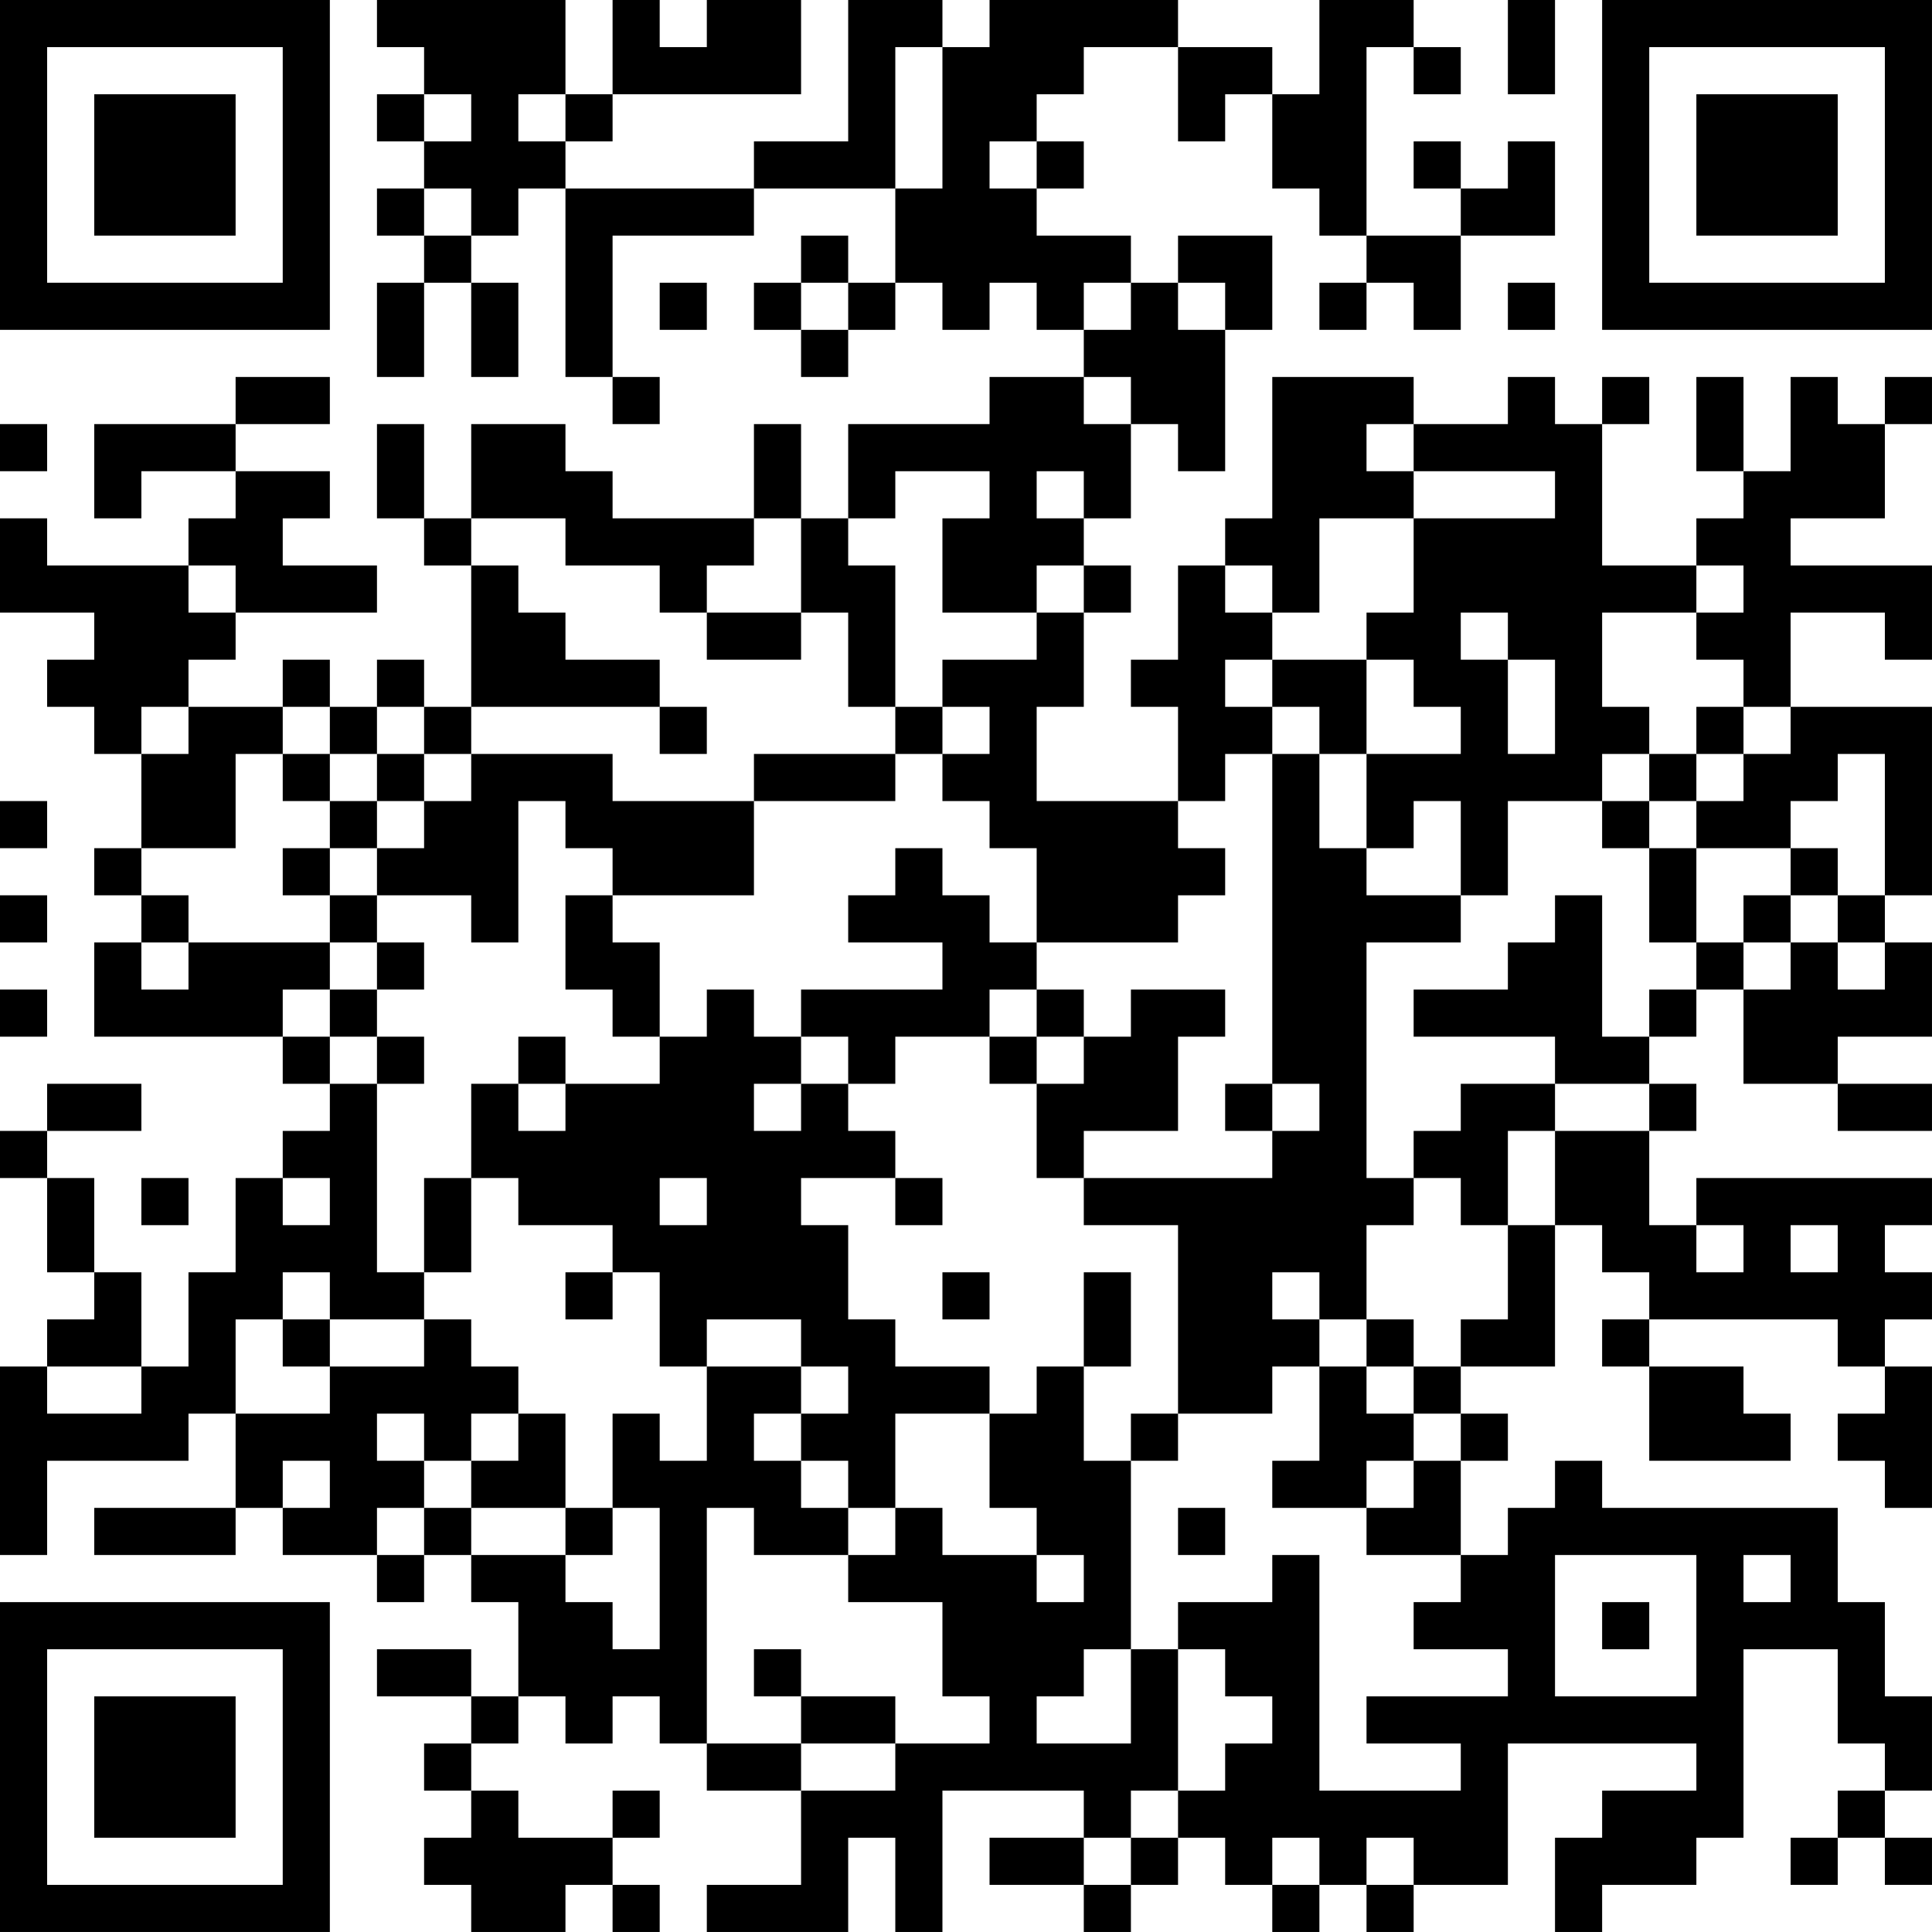 <?xml version="1.0" encoding="UTF-8"?>
<svg xmlns="http://www.w3.org/2000/svg" version="1.1" width="200" height="200" viewBox="0 0 200 200"><rect x="0" y="0" width="200" height="200" fill="#ffffff"/><g transform="scale(4.878)"><g transform="translate(0,0)"><path fill-rule="evenodd" d="M8 0L8 1L9 1L9 2L8 2L8 3L9 3L9 4L8 4L8 5L9 5L9 6L8 6L8 8L9 8L9 6L10 6L10 8L11 8L11 6L10 6L10 5L11 5L11 4L12 4L12 8L13 8L13 9L14 9L14 8L13 8L13 5L16 5L16 4L19 4L19 6L18 6L18 5L17 5L17 6L16 6L16 7L17 7L17 8L18 8L18 7L19 7L19 6L20 6L20 7L21 7L21 6L22 6L22 7L23 7L23 8L21 8L21 9L18 9L18 11L17 11L17 9L16 9L16 11L13 11L13 10L12 10L12 9L10 9L10 11L9 11L9 9L8 9L8 11L9 11L9 12L10 12L10 15L9 15L9 14L8 14L8 15L7 15L7 14L6 14L6 15L4 15L4 14L5 14L5 13L8 13L8 12L6 12L6 11L7 11L7 10L5 10L5 9L7 9L7 8L5 8L5 9L2 9L2 11L3 11L3 10L5 10L5 11L4 11L4 12L1 12L1 11L0 11L0 13L2 13L2 14L1 14L1 15L2 15L2 16L3 16L3 18L2 18L2 19L3 19L3 20L2 20L2 22L6 22L6 23L7 23L7 24L6 24L6 25L5 25L5 27L4 27L4 29L3 29L3 27L2 27L2 25L1 25L1 24L3 24L3 23L1 23L1 24L0 24L0 25L1 25L1 27L2 27L2 28L1 28L1 29L0 29L0 33L1 33L1 31L4 31L4 30L5 30L5 32L2 32L2 33L5 33L5 32L6 32L6 33L8 33L8 34L9 34L9 33L10 33L10 34L11 34L11 36L10 36L10 35L8 35L8 36L10 36L10 37L9 37L9 38L10 38L10 39L9 39L9 40L10 40L10 41L12 41L12 40L13 40L13 41L14 41L14 40L13 40L13 39L14 39L14 38L13 38L13 39L11 39L11 38L10 38L10 37L11 37L11 36L12 36L12 37L13 37L13 36L14 36L14 37L15 37L15 38L17 38L17 40L15 40L15 41L18 41L18 39L19 39L19 41L20 41L20 38L23 38L23 39L21 39L21 40L23 40L23 41L24 41L24 40L25 40L25 39L26 39L26 40L27 40L27 41L28 41L28 40L29 40L29 41L30 41L30 40L32 40L32 37L36 37L36 38L34 38L34 39L33 39L33 41L34 41L34 40L36 40L36 39L37 39L37 35L39 35L39 37L40 37L40 38L39 38L39 39L38 39L38 40L39 40L39 39L40 39L40 40L41 40L41 39L40 39L40 38L41 38L41 36L40 36L40 34L39 34L39 32L34 32L34 31L33 31L33 32L32 32L32 33L31 33L31 31L32 31L32 30L31 30L31 29L33 29L33 26L34 26L34 27L35 27L35 28L34 28L34 29L35 29L35 31L38 31L38 30L37 30L37 29L35 29L35 28L39 28L39 29L40 29L40 30L39 30L39 31L40 31L40 32L41 32L41 29L40 29L40 28L41 28L41 27L40 27L40 26L41 26L41 25L36 25L36 26L35 26L35 24L36 24L36 23L35 23L35 22L36 22L36 21L37 21L37 23L39 23L39 24L41 24L41 23L39 23L39 22L41 22L41 20L40 20L40 19L41 19L41 15L38 15L38 13L40 13L40 14L41 14L41 12L38 12L38 11L40 11L40 9L41 9L41 8L40 8L40 9L39 9L39 8L38 8L38 10L37 10L37 8L36 8L36 10L37 10L37 11L36 11L36 12L34 12L34 9L35 9L35 8L34 8L34 9L33 9L33 8L32 8L32 9L30 9L30 8L27 8L27 11L26 11L26 12L25 12L25 14L24 14L24 15L25 15L25 17L22 17L22 15L23 15L23 13L24 13L24 12L23 12L23 11L24 11L24 9L25 9L25 10L26 10L26 7L27 7L27 5L25 5L25 6L24 6L24 5L22 5L22 4L23 4L23 3L22 3L22 2L23 2L23 1L25 1L25 3L26 3L26 2L27 2L27 4L28 4L28 5L29 5L29 6L28 6L28 7L29 7L29 6L30 6L30 7L31 7L31 5L33 5L33 3L32 3L32 4L31 4L31 3L30 3L30 4L31 4L31 5L29 5L29 1L30 1L30 2L31 2L31 1L30 1L30 0L28 0L28 2L27 2L27 1L25 1L25 0L21 0L21 1L20 1L20 0L18 0L18 3L16 3L16 4L12 4L12 3L13 3L13 2L17 2L17 0L15 0L15 1L14 1L14 0L13 0L13 2L12 2L12 0ZM32 0L32 2L33 2L33 0ZM19 1L19 4L20 4L20 1ZM9 2L9 3L10 3L10 2ZM11 2L11 3L12 3L12 2ZM21 3L21 4L22 4L22 3ZM9 4L9 5L10 5L10 4ZM14 6L14 7L15 7L15 6ZM17 6L17 7L18 7L18 6ZM23 6L23 7L24 7L24 6ZM25 6L25 7L26 7L26 6ZM32 6L32 7L33 7L33 6ZM23 8L23 9L24 9L24 8ZM0 9L0 10L1 10L1 9ZM29 9L29 10L30 10L30 11L28 11L28 13L27 13L27 12L26 12L26 13L27 13L27 14L26 14L26 15L27 15L27 16L26 16L26 17L25 17L25 18L26 18L26 19L25 19L25 20L22 20L22 18L21 18L21 17L20 17L20 16L21 16L21 15L20 15L20 14L22 14L22 13L23 13L23 12L22 12L22 13L20 13L20 11L21 11L21 10L19 10L19 11L18 11L18 12L19 12L19 15L18 15L18 13L17 13L17 11L16 11L16 12L15 12L15 13L14 13L14 12L12 12L12 11L10 11L10 12L11 12L11 13L12 13L12 14L14 14L14 15L10 15L10 16L9 16L9 15L8 15L8 16L7 16L7 15L6 15L6 16L5 16L5 18L3 18L3 19L4 19L4 20L3 20L3 21L4 21L4 20L7 20L7 21L6 21L6 22L7 22L7 23L8 23L8 27L9 27L9 28L7 28L7 27L6 27L6 28L5 28L5 30L7 30L7 29L9 29L9 28L10 28L10 29L11 29L11 30L10 30L10 31L9 31L9 30L8 30L8 31L9 31L9 32L8 32L8 33L9 33L9 32L10 32L10 33L12 33L12 34L13 34L13 35L14 35L14 32L13 32L13 30L14 30L14 31L15 31L15 29L17 29L17 30L16 30L16 31L17 31L17 32L18 32L18 33L16 33L16 32L15 32L15 37L17 37L17 38L19 38L19 37L21 37L21 36L20 36L20 34L18 34L18 33L19 33L19 32L20 32L20 33L22 33L22 34L23 34L23 33L22 33L22 32L21 32L21 30L22 30L22 29L23 29L23 31L24 31L24 35L23 35L23 36L22 36L22 37L24 37L24 35L25 35L25 38L24 38L24 39L23 39L23 40L24 40L24 39L25 39L25 38L26 38L26 37L27 37L27 36L26 36L26 35L25 35L25 34L27 34L27 33L28 33L28 38L31 38L31 37L29 37L29 36L32 36L32 35L30 35L30 34L31 34L31 33L29 33L29 32L30 32L30 31L31 31L31 30L30 30L30 29L31 29L31 28L32 28L32 26L33 26L33 24L35 24L35 23L33 23L33 22L30 22L30 21L32 21L32 20L33 20L33 19L34 19L34 22L35 22L35 21L36 21L36 20L37 20L37 21L38 21L38 20L39 20L39 21L40 21L40 20L39 20L39 19L40 19L40 16L39 16L39 17L38 17L38 18L36 18L36 17L37 17L37 16L38 16L38 15L37 15L37 14L36 14L36 13L37 13L37 12L36 12L36 13L34 13L34 15L35 15L35 16L34 16L34 17L32 17L32 19L31 19L31 17L30 17L30 18L29 18L29 16L31 16L31 15L30 15L30 14L29 14L29 13L30 13L30 11L33 11L33 10L30 10L30 9ZM22 10L22 11L23 11L23 10ZM4 12L4 13L5 13L5 12ZM15 13L15 14L17 14L17 13ZM31 13L31 14L32 14L32 16L33 16L33 14L32 14L32 13ZM27 14L27 15L28 15L28 16L27 16L27 23L26 23L26 24L27 24L27 25L23 25L23 24L25 24L25 22L26 22L26 21L24 21L24 22L23 22L23 21L22 21L22 20L21 20L21 19L20 19L20 18L19 18L19 19L18 19L18 20L20 20L20 21L17 21L17 22L16 22L16 21L15 21L15 22L14 22L14 20L13 20L13 19L16 19L16 17L19 17L19 16L20 16L20 15L19 15L19 16L16 16L16 17L13 17L13 16L10 16L10 17L9 17L9 16L8 16L8 17L7 17L7 16L6 16L6 17L7 17L7 18L6 18L6 19L7 19L7 20L8 20L8 21L7 21L7 22L8 22L8 23L9 23L9 22L8 22L8 21L9 21L9 20L8 20L8 19L10 19L10 20L11 20L11 17L12 17L12 18L13 18L13 19L12 19L12 21L13 21L13 22L14 22L14 23L12 23L12 22L11 22L11 23L10 23L10 25L9 25L9 27L10 27L10 25L11 25L11 26L13 26L13 27L12 27L12 28L13 28L13 27L14 27L14 29L15 29L15 28L17 28L17 29L18 29L18 30L17 30L17 31L18 31L18 32L19 32L19 30L21 30L21 29L19 29L19 28L18 28L18 26L17 26L17 25L19 25L19 26L20 26L20 25L19 25L19 24L18 24L18 23L19 23L19 22L21 22L21 23L22 23L22 25L23 25L23 26L25 26L25 30L24 30L24 31L25 31L25 30L27 30L27 29L28 29L28 31L27 31L27 32L29 32L29 31L30 31L30 30L29 30L29 29L30 29L30 28L29 28L29 26L30 26L30 25L31 25L31 26L32 26L32 24L33 24L33 23L31 23L31 24L30 24L30 25L29 25L29 20L31 20L31 19L29 19L29 18L28 18L28 16L29 16L29 14ZM3 15L3 16L4 16L4 15ZM14 15L14 16L15 16L15 15ZM36 15L36 16L35 16L35 17L34 17L34 18L35 18L35 20L36 20L36 18L35 18L35 17L36 17L36 16L37 16L37 15ZM0 17L0 18L1 18L1 17ZM8 17L8 18L7 18L7 19L8 19L8 18L9 18L9 17ZM38 18L38 19L37 19L37 20L38 20L38 19L39 19L39 18ZM0 19L0 20L1 20L1 19ZM0 21L0 22L1 22L1 21ZM21 21L21 22L22 22L22 23L23 23L23 22L22 22L22 21ZM17 22L17 23L16 23L16 24L17 24L17 23L18 23L18 22ZM11 23L11 24L12 24L12 23ZM27 23L27 24L28 24L28 23ZM3 25L3 26L4 26L4 25ZM6 25L6 26L7 26L7 25ZM14 25L14 26L15 26L15 25ZM36 26L36 27L37 27L37 26ZM38 26L38 27L39 27L39 26ZM20 27L20 28L21 28L21 27ZM23 27L23 29L24 29L24 27ZM27 27L27 28L28 28L28 29L29 29L29 28L28 28L28 27ZM6 28L6 29L7 29L7 28ZM1 29L1 30L3 30L3 29ZM11 30L11 31L10 31L10 32L12 32L12 33L13 33L13 32L12 32L12 30ZM6 31L6 32L7 32L7 31ZM25 32L25 33L26 33L26 32ZM33 33L33 36L36 36L36 33ZM37 33L37 34L38 34L38 33ZM34 34L34 35L35 35L35 34ZM16 35L16 36L17 36L17 37L19 37L19 36L17 36L17 35ZM27 39L27 40L28 40L28 39ZM29 39L29 40L30 40L30 39ZM0 0L0 7L7 7L7 0ZM1 1L1 6L6 6L6 1ZM2 2L2 5L5 5L5 2ZM34 0L34 7L41 7L41 0ZM35 1L35 6L40 6L40 1ZM36 2L36 5L39 5L39 2ZM0 34L0 41L7 41L7 34ZM1 35L1 40L6 40L6 35ZM2 36L2 39L5 39L5 36Z" fill="#000000"/></g></g></svg>
